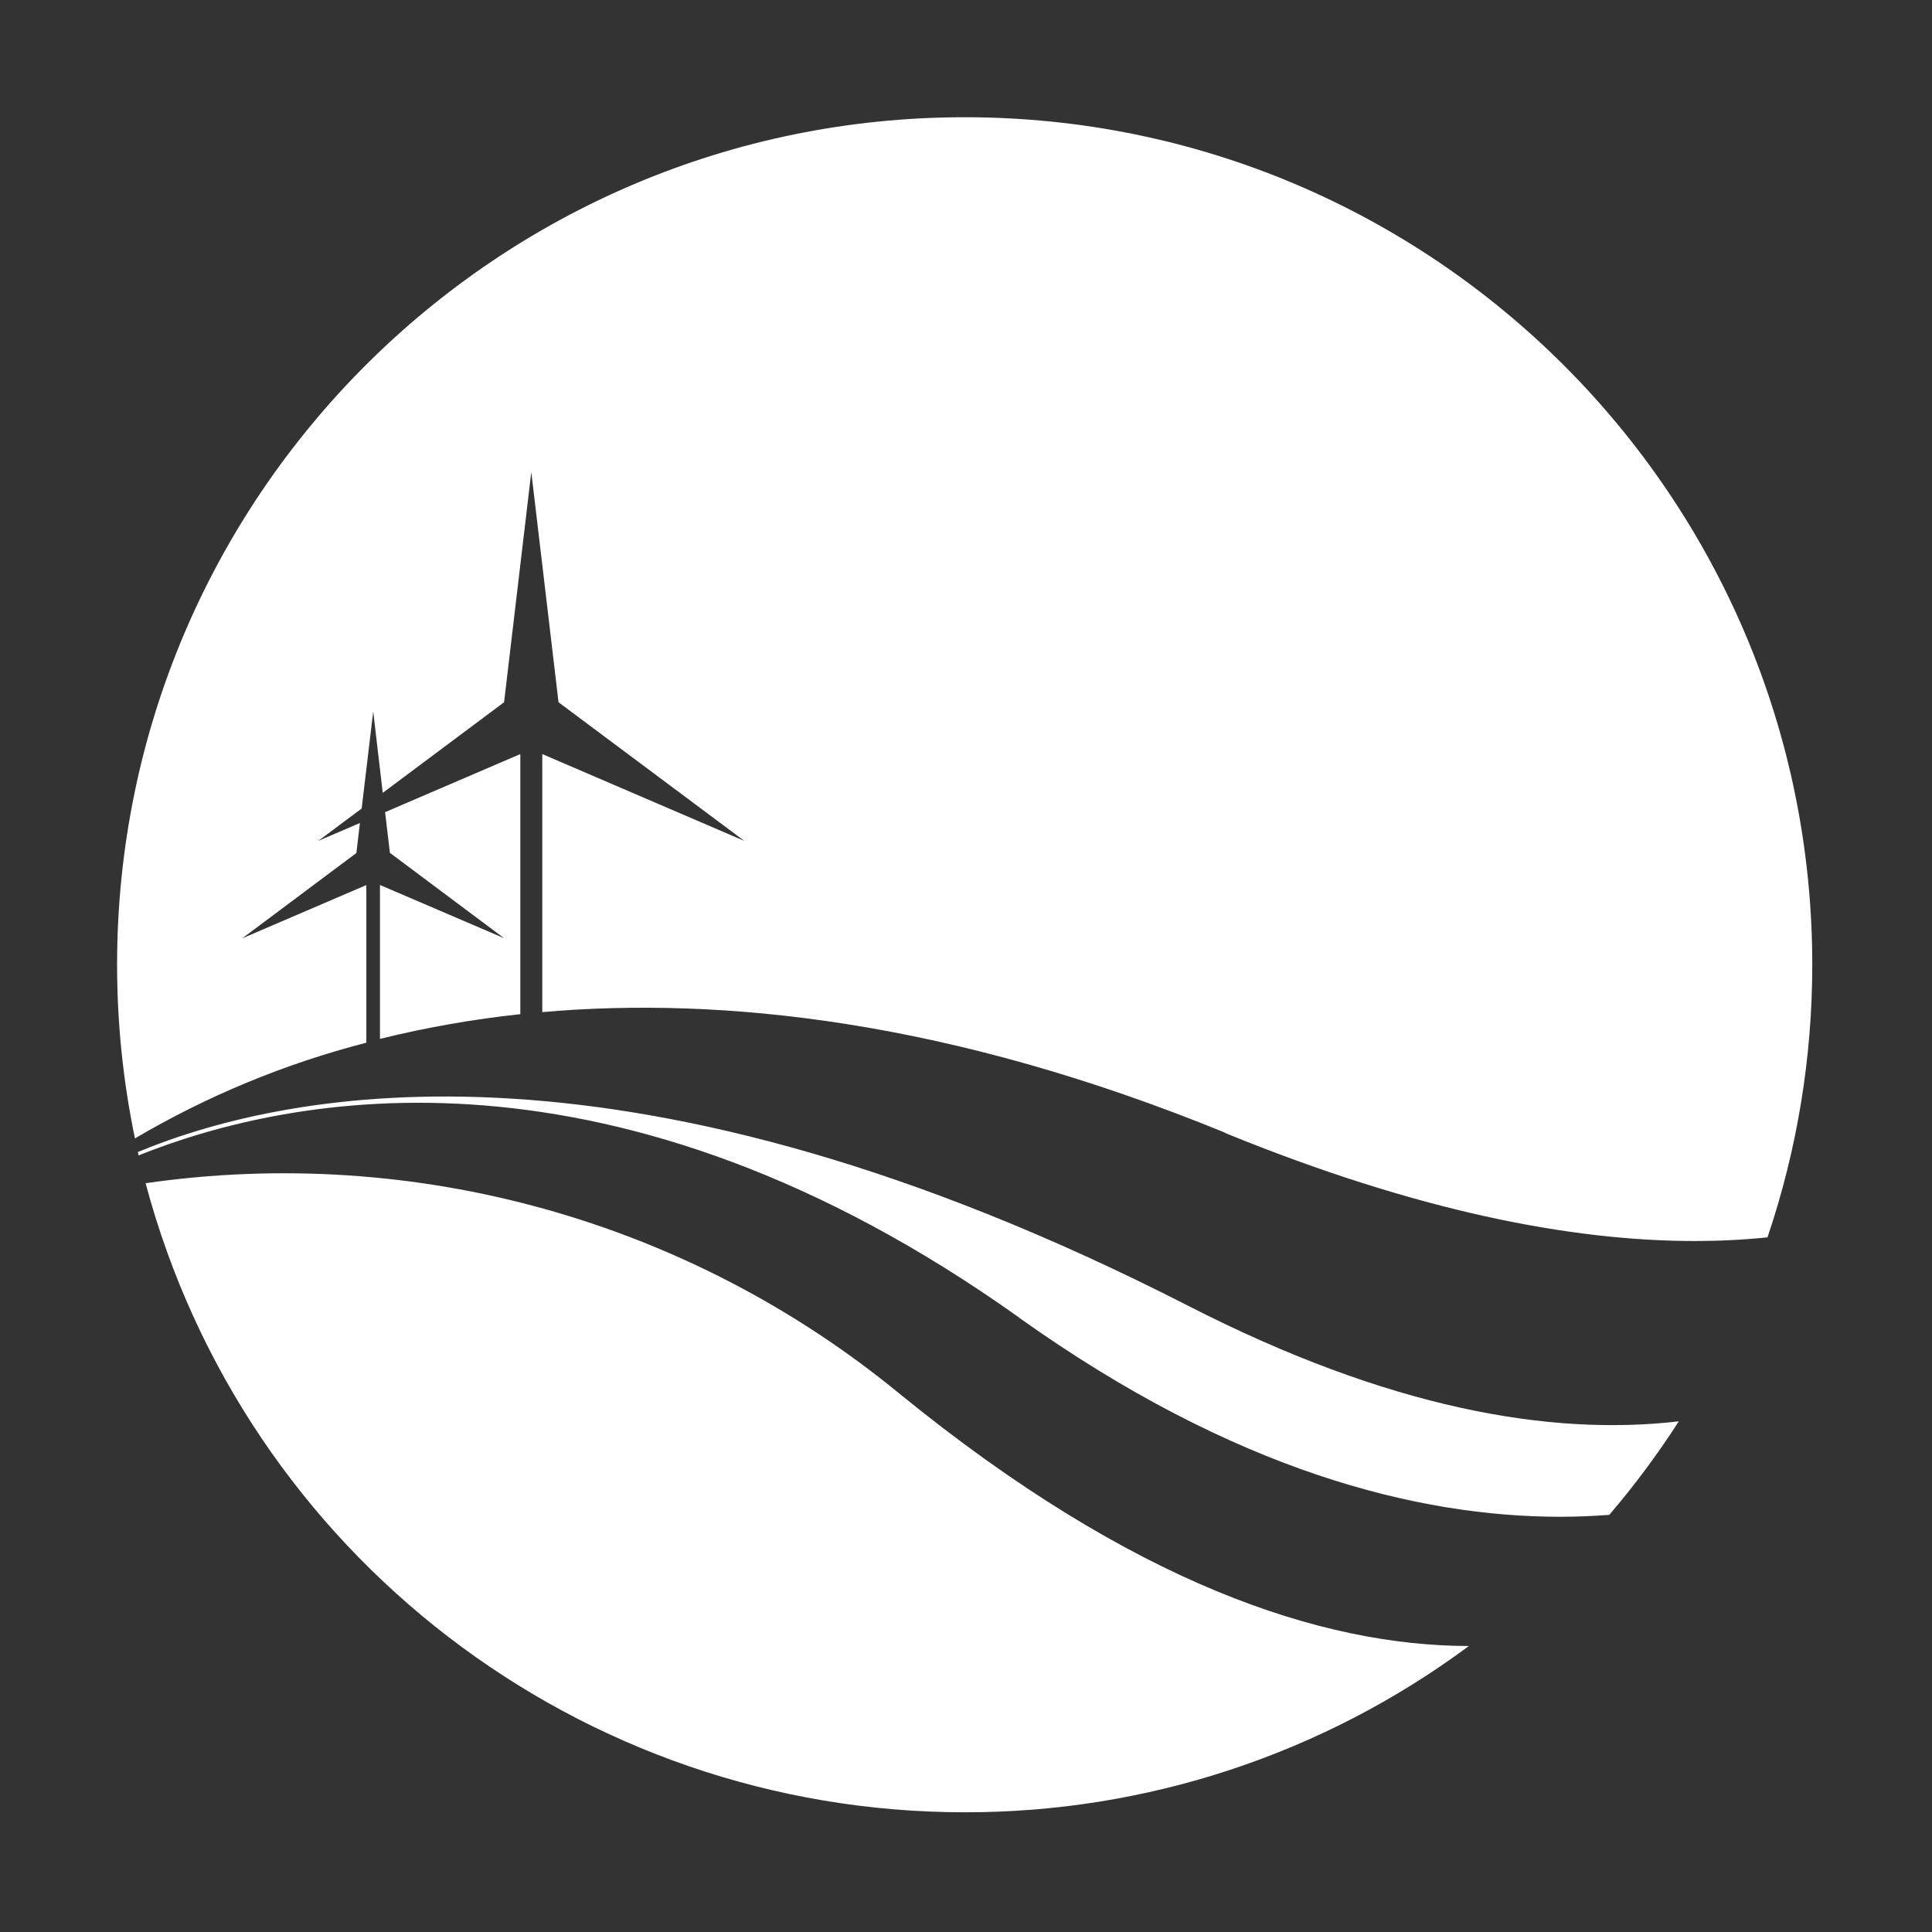 <?xml version="1.0" encoding="UTF-8"?>
<svg id="Layer_2" data-name="Layer 2" xmlns="http://www.w3.org/2000/svg" viewBox="0 0 132 132">
  <rect x="0" y="0" width="132" height="132" fill="#333333" stroke="none"/>
  <g id="Logo">
    <g id="symbol_04_01_0003_01" data-name="symbol 04 01 0003 01">
      <path id="_합치기_31" data-name="합치기 31" d="m9.95,80.84c18.44-2.66,37.14,2.57,51.53,14.4,15.91,12.96,28.81,17.21,38.88,17.22-9.96,7.39-22.04,11.38-34.45,11.36-26.23,0-49.19-17.63-55.96-42.97Zm59.68,9.18c-27.63-19.68-49.71-15.27-60.16-11.08-.02-.08-.03-.15-.05-.23,10.49-4.35,33.87-8.87,71.75,10.5,13.69,7.01,24.71,8.93,33.53,7.9-1.44,2.24-3.02,4.37-4.75,6.39-1.08.08-2.19.13-3.36.13-9.66,0-22.21-3.09-36.96-13.6Zm14.05-12.64c-18.76-7.67-34.33-9.31-46.63-8.23v-17.63l13.8,5.93-12.69-9.47-1.86-15.73-1.86,15.73-8.29,6.19-.65-5.56-.79,6.63-2.96,2.21,2.84-1.22-.24,2.05-7.8,5.83,8.48-3.64v10.77c-5.55,1.43-10.87,3.63-15.81,6.54-.81-3.9-1.22-7.87-1.22-11.86,0-31.98,25.93-57.91,57.91-57.91s57.91,25.92,57.91,57.91c0,6.33-1.03,12.62-3.06,18.62-1.65.17-3.31.25-4.97.25-8.42,0-18.96-2.02-32.11-7.39Zm-57.73-16.92l8.49,3.64-7.8-5.83-.33-2.78,9.24-3.97v17.77c-3.23.35-6.44.91-9.59,1.69v-10.53Z" fill="#fff"/>
      <rect id="_사각형_265" data-name="사각형 265" width="132" height="132" fill="none"/>
    </g>
  </g>
</svg>